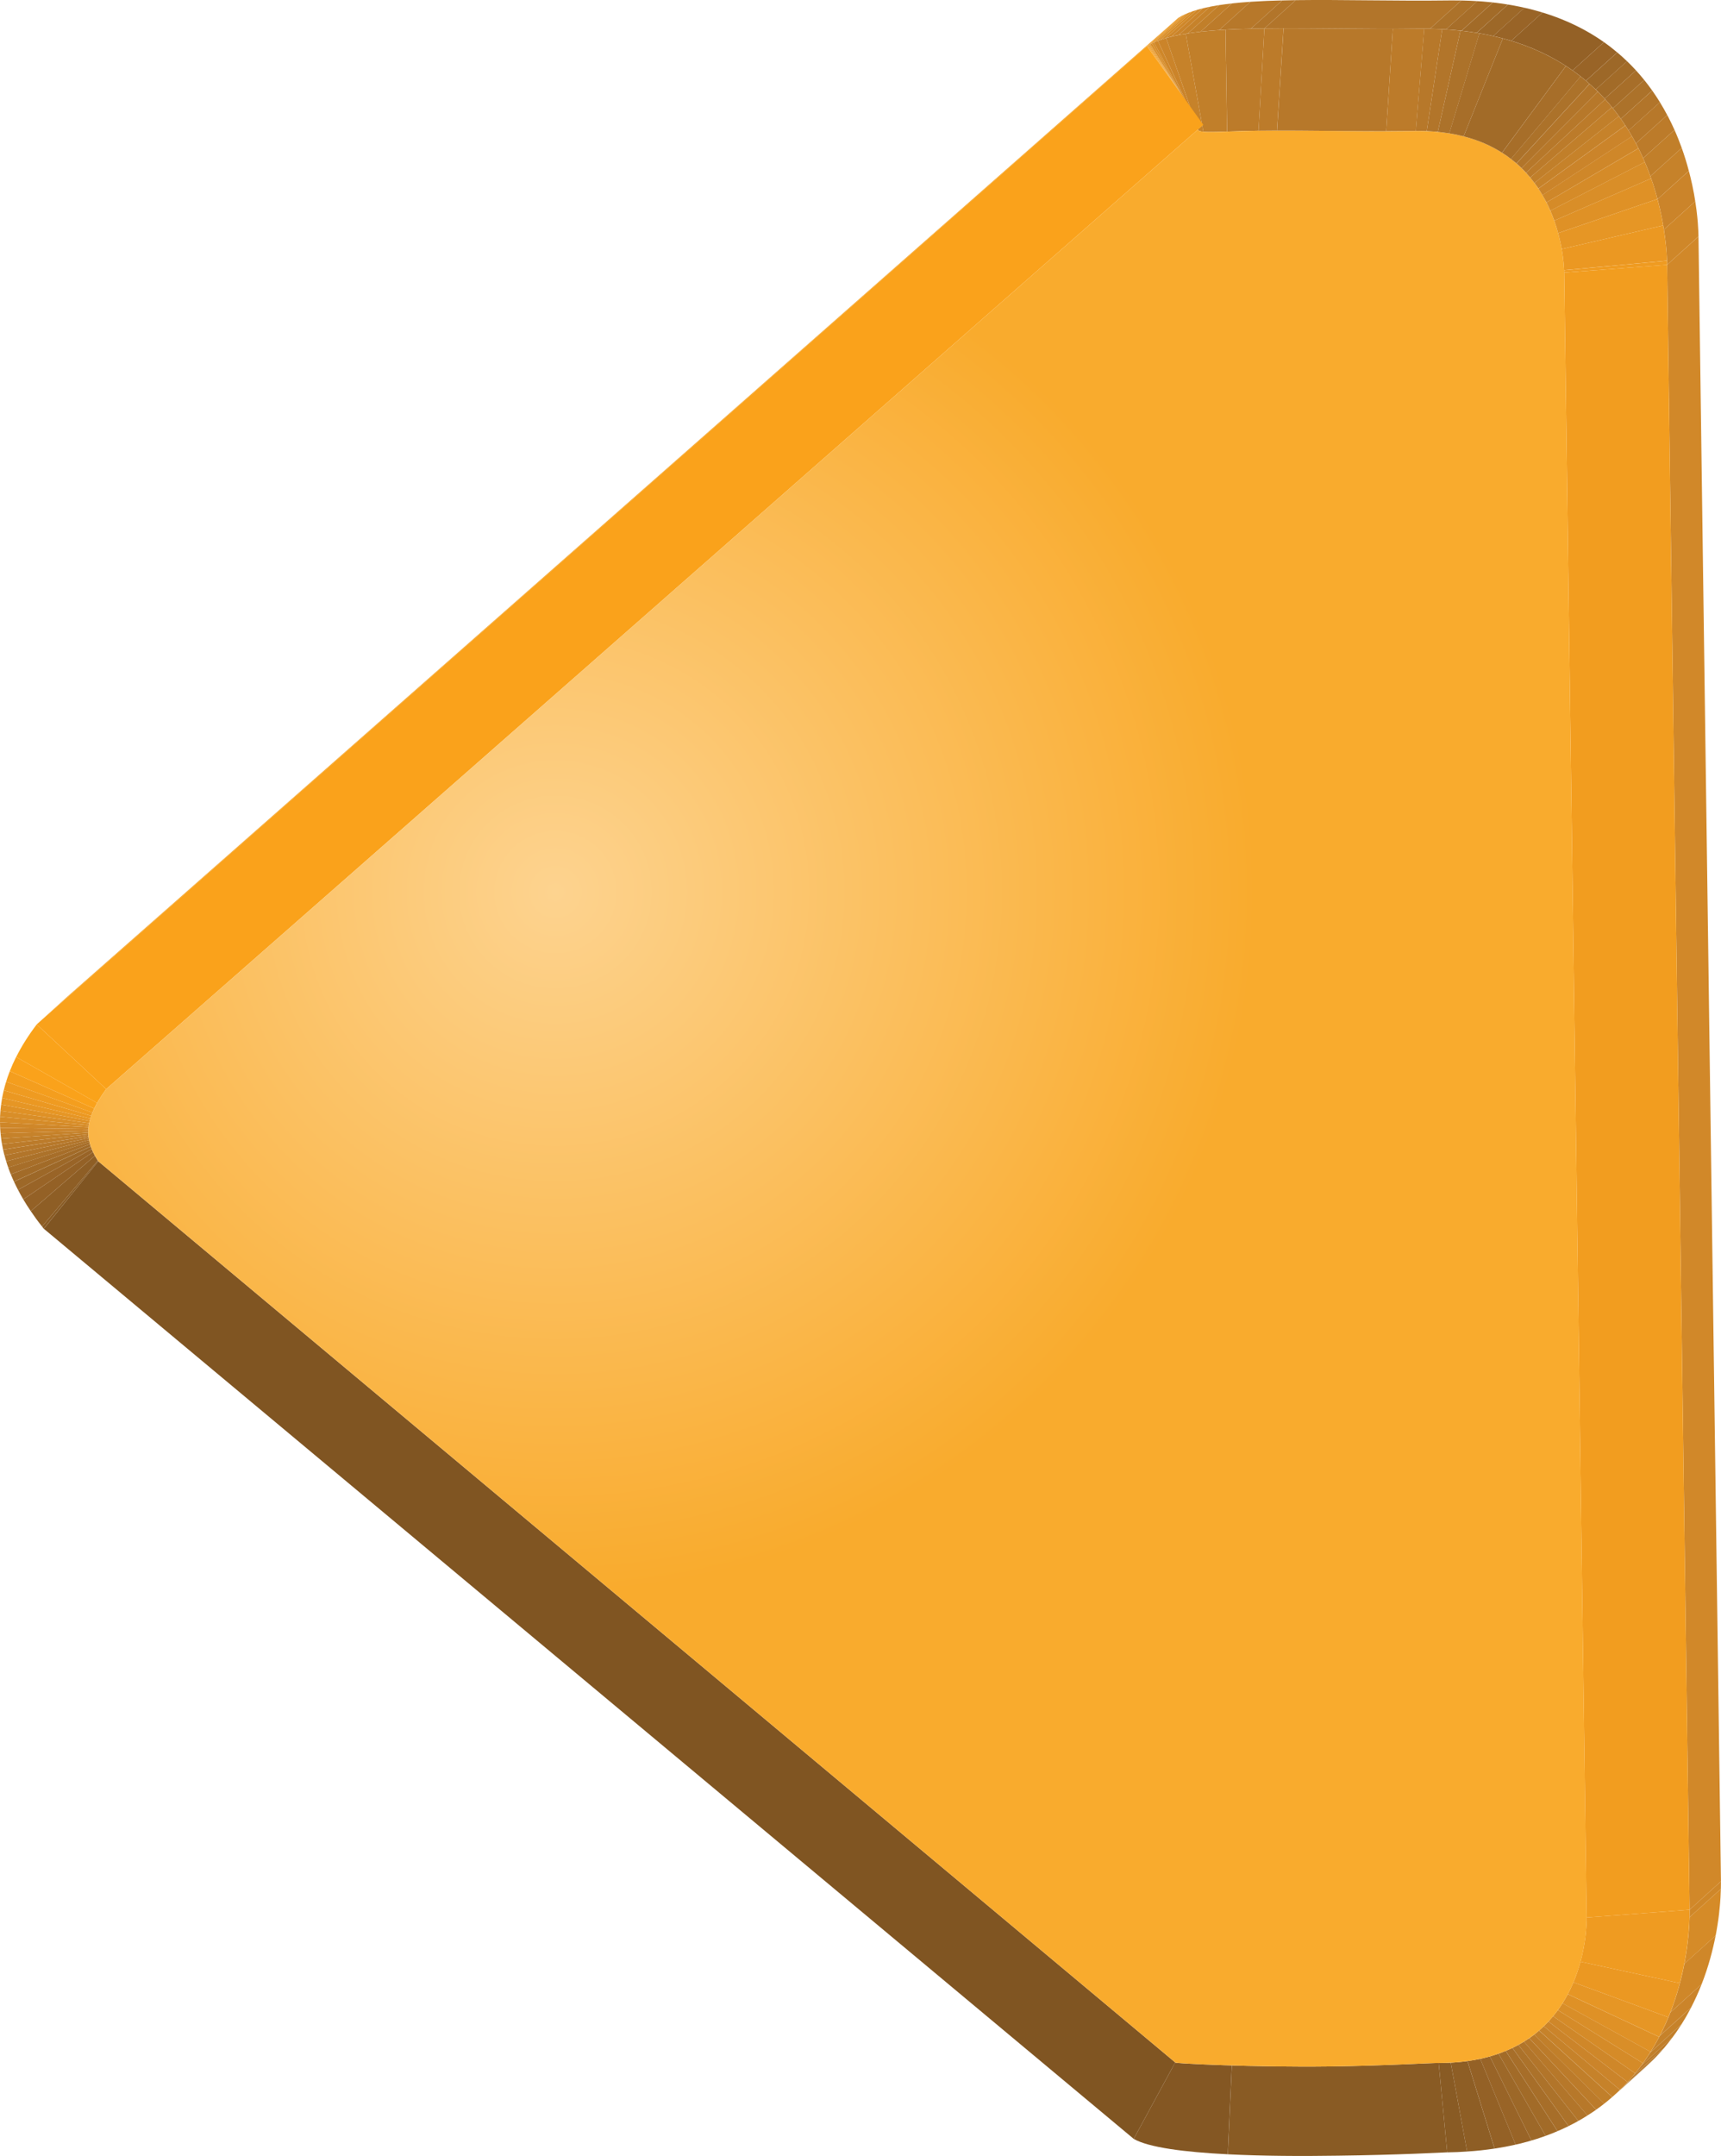 <?xml version="1.0" encoding="utf-8"?>
<!-- Generator: Adobe Illustrator 16.0.0, SVG Export Plug-In . SVG Version: 6.00 Build 0)  -->
<!DOCTYPE svg PUBLIC "-//W3C//DTD SVG 1.1//EN" "http://www.w3.org/Graphics/SVG/1.1/DTD/svg11.dtd">
<svg version="1.1" id="Layer_1" xmlns="http://www.w3.org/2000/svg" xmlns:xlink="http://www.w3.org/1999/xlink" x="0px" y="0px"
	 width="35.935px" height="44.991px" viewBox="0 0 35.935 44.991" enable-background="new 0 0 35.935 44.991" xml:space="preserve">
<g>
	<g enable-background="new    ">
		<g enable-background="new    ">
			<defs>
				<path id="SVGID_1_" enable-background="new    " d="M25.407,42.315l0.087-0.139l-0.002,0.002
					C25.466,42.219,25.432,42.274,25.407,42.315z"/>
			</defs>
			<clipPath id="SVGID_2_">
				<use xlink:href="#SVGID_1_"  overflow="visible"/>
			</clipPath>
			<g clip-path="url(#SVGID_2_)" enable-background="new    ">
				<polyline fill="#845723" points="25.407,42.317 25.492,42.178 25.494,42.176 25.407,42.315 25.407,42.317 				"/>
			</g>
		</g>
		<g enable-background="new    ">
			<defs>
				<path id="SVGID_3_" enable-background="new    " d="M25.973,1.854c-0.092-0.153-0.281-0.473-0.545-0.717l0.651,0.605
					C25.993,1.796,25.959,1.831,25.973,1.854z"/>
			</defs>
			<clipPath id="SVGID_4_">
				<use xlink:href="#SVGID_3_"  overflow="visible"/>
			</clipPath>
			<g clip-path="url(#SVGID_4_)" enable-background="new    ">
				<polyline fill="#D98E28" points="25.428,1.138 26.08,1.743 26.074,1.746 25.428,1.138 25.428,1.138 				"/>
				<polyline fill="#D58B28" points="25.428,1.138 26.074,1.746 26.062,1.754 25.428,1.138 25.428,1.138 				"/>
				<polyline fill="#CF8729" points="25.428,1.138 26.062,1.754 26.051,1.762 25.43,1.138 25.428,1.138 				"/>
				<polyline fill="#CB842A" points="25.43,1.138 26.051,1.762 26.041,1.769 25.431,1.137 25.43,1.138 				"/>
				<polyline fill="#C6822A" points="25.431,1.137 26.041,1.769 26.027,1.777 25.435,1.137 25.431,1.137 				"/>
				<path fill="#C17F2A" d="M25.435,1.137l0.592,0.641c-0.007,0.006-0.015,0.011-0.021,0.016l-0.563-0.657
					C25.444,1.136,25.437,1.137,25.435,1.137"/>
				<path fill="#BC7B2A" d="M25.444,1.136l0.563,0.657c-0.01,0.009-0.017,0.016-0.022,0.022l-0.519-0.683
					C25.457,1.134,25.45,1.135,25.444,1.136"/>
				<path fill="#B7782A" d="M25.465,1.133l0.519,0.683c-0.011,0.013-0.015,0.023-0.013,0.032l-0.443-0.721
					C25.501,1.129,25.481,1.131,25.465,1.133"/>
				<path fill="#B2752A" d="M25.528,1.127l0.443,0.721c0,0.003,0.001,0.005,0.002,0.007l-0.426-0.729
					c-0.007,0-0.014,0.001-0.014,0.001"/>
			</g>
		</g>
		<g enable-background="new    ">
			<defs>
				<path id="SVGID_5_" enable-background="new    " d="M34.368,43.127l-0.655,0.59c1.6-1.441,1.568-3.695,1.566-3.865l0.655-0.592
					C35.936,39.432,35.967,41.684,34.368,43.127z"/>
			</defs>
			<clipPath id="SVGID_6_">
				<use xlink:href="#SVGID_5_"  overflow="visible"/>
			</clipPath>
			<g clip-path="url(#SVGID_6_)" enable-background="new    ">
				<path fill="#CF8729" d="M35.279,39.852l0.655-0.592c0,0.021,0,0.076-0.002,0.158l-0.654,0.59
					C35.28,39.928,35.279,39.874,35.279,39.852"/>
				<path fill="#D58B28" d="M35.278,40.008l0.654-0.59c-0.005,0.195-0.025,0.545-0.108,0.973l-0.655,0.59
					C35.251,40.553,35.273,40.204,35.278,40.008"/>
				<path fill="#CF8729" d="M35.168,40.981l0.655-0.59c-0.06,0.307-0.151,0.656-0.292,1.014l-0.654,0.592
					C35.018,41.637,35.109,41.29,35.168,40.981"/>
				<path fill="#CB842A" d="M34.877,41.997l0.654-0.592c-0.063,0.162-0.137,0.326-0.222,0.49l-0.655,0.59
					C34.741,42.323,34.814,42.159,34.877,41.997"/>
				<path fill="#C6822A" d="M34.655,42.485l0.655-0.59c-0.061,0.115-0.126,0.232-0.198,0.346l-0.655,0.592
					C34.529,42.717,34.595,42.602,34.655,42.485"/>
				<path fill="#C17F2A" d="M34.457,42.833l0.655-0.592c-0.058,0.092-0.119,0.18-0.185,0.27l-0.654,0.59
					C34.338,43.012,34.399,42.922,34.457,42.833"/>
				<path fill="#BC7B2A" d="M34.273,43.1l0.654-0.59c-0.058,0.076-0.118,0.152-0.182,0.229l-0.655,0.59
					C34.155,43.254,34.215,43.178,34.273,43.1"/>
				<path fill="#B7782A" d="M34.09,43.329l0.655-0.59c-0.06,0.07-0.123,0.139-0.188,0.207l-0.655,0.59
					C33.968,43.469,34.031,43.399,34.09,43.329"/>
				<path fill="#B2752A" d="M33.902,43.536l0.655-0.59c-0.06,0.061-0.121,0.119-0.186,0.178l-0.654,0.59
					C33.782,43.657,33.843,43.596,33.902,43.536"/>
				<polyline fill="#AC722A" points="33.717,43.713 34.372,43.124 34.369,43.125 33.712,43.717 33.717,43.713 				"/>
			</g>
		</g>
		<g>
			<polygon fill="#F29E1F" points="0.766,21.377 1.42,20.786 24.604,0.372 23.949,0.963 			"/>
		</g>
		<g enable-background="new    ">
			<defs>
				<path id="SVGID_7_" enable-background="new    " d="M23.949,0.963l0.655-0.591c0.446-0.279,1.348-0.354,2.451-0.369
					l-0.654,0.591C25.297,0.608,24.395,0.684,23.949,0.963z"/>
			</defs>
			<clipPath id="SVGID_8_">
				<use xlink:href="#SVGID_7_"  overflow="visible"/>
			</clipPath>
			<g clip-path="url(#SVGID_8_)" enable-background="new    ">
				<path fill="#EB9822" d="M23.949,0.963l0.655-0.591c0.019-0.012,0.039-0.023,0.06-0.035l-0.654,0.591
					C23.988,0.939,23.968,0.951,23.949,0.963"/>
				<path fill="#E69625" d="M24.009,0.928l0.654-0.591c0.021-0.012,0.044-0.022,0.067-0.033l-0.654,0.591
					C24.053,0.905,24.031,0.916,24.009,0.928"/>
				<path fill="#DF9126" d="M24.077,0.895l0.654-0.591c0.024-0.012,0.05-0.022,0.075-0.033l-0.654,0.591
					C24.125,0.872,24.1,0.883,24.077,0.895"/>
				<path fill="#D98E28" d="M24.152,0.861l0.654-0.591c0.028-0.011,0.057-0.021,0.086-0.032l-0.654,0.591
					C24.208,0.84,24.179,0.851,24.152,0.861"/>
				<path fill="#D58B28" d="M24.238,0.829l0.654-0.591c0.033-0.011,0.066-0.021,0.102-0.032l-0.655,0.591
					C24.303,0.808,24.27,0.818,24.238,0.829"/>
				<path fill="#CF8729" d="M24.338,0.797l0.655-0.591c0.038-0.011,0.079-0.022,0.121-0.032l-0.655,0.591
					C24.417,0.774,24.377,0.785,24.338,0.797"/>
				<path fill="#CB842A" d="M24.459,0.765l0.655-0.591c0.049-0.012,0.1-0.023,0.151-0.034L24.612,0.73
					C24.559,0.741,24.508,0.752,24.459,0.765"/>
				<path fill="#C6822A" d="M24.612,0.73l0.654-0.591c0.063-0.012,0.127-0.023,0.193-0.034l-0.654,0.591
					C24.738,0.707,24.673,0.719,24.612,0.73"/>
				<path fill="#C17F2A" d="M24.805,0.696l0.654-0.591c0.085-0.013,0.173-0.024,0.265-0.034l-0.655,0.591
					C24.977,0.672,24.889,0.684,24.805,0.696"/>
				<path fill="#BC7B2A" d="M25.069,0.662l0.655-0.591c0.122-0.014,0.251-0.025,0.386-0.034l-0.654,0.591
					C25.321,0.637,25.192,0.648,25.069,0.662"/>
				<path fill="#B7782A" d="M25.456,0.628l0.654-0.591c0.209-0.014,0.431-0.023,0.664-0.029l-0.655,0.591
					C25.886,0.604,25.665,0.613,25.456,0.628"/>
				<path fill="#B2752A" d="M26.119,0.599l0.655-0.591c0.092-0.002,0.186-0.004,0.281-0.005l-0.654,0.591
					C26.305,0.595,26.211,0.597,26.119,0.599"/>
			</g>
		</g>
		<g>
			<polygon fill="#D18829" points="34.81,5.525 35.465,4.935 35.934,39.26 35.279,39.852 			"/>
		</g>
		<g enable-background="new    ">
			<defs>
				<path id="SVGID_9_" enable-background="new    " d="M26.401,0.594l0.654-0.591c0.969-0.013,2.093,0.021,3.203,0.006
					c5.139-0.068,5.203,4.676,5.207,4.926L34.81,5.525c-0.004-0.25-0.068-4.994-5.207-4.926C28.494,0.614,27.369,0.58,26.401,0.594z
					"/>
			</defs>
			<clipPath id="SVGID_10_">
				<use xlink:href="#SVGID_9_"  overflow="visible"/>
			</clipPath>
			<g clip-path="url(#SVGID_10_)" enable-background="new    ">
				<path fill="#B2752A" d="M26.401,0.594l0.654-0.591c0.969-0.013,2.093,0.021,3.203,0.006c0.087-0.001,0.172-0.001,0.256,0.001
					L29.859,0.6c-0.084-0.001-0.169-0.001-0.256,0C28.494,0.614,27.369,0.58,26.401,0.594"/>
				<path fill="#AC722A" d="M29.859,0.6l0.655-0.59c0.113,0.002,0.225,0.006,0.334,0.014l-0.655,0.59
					C30.084,0.606,29.973,0.603,29.859,0.6"/>
				<path fill="#A76E29" d="M30.193,0.613l0.655-0.59c0.11,0.007,0.219,0.016,0.325,0.027l-0.655,0.591
					C30.413,0.63,30.304,0.621,30.193,0.613"/>
				<path fill="#A26B28" d="M30.518,0.642l0.655-0.591c0.107,0.013,0.212,0.026,0.314,0.043l-0.655,0.591
					C30.731,0.668,30.625,0.654,30.518,0.642"/>
				<path fill="#9D6828" d="M30.833,0.685l0.655-0.591c0.118,0.02,0.233,0.042,0.345,0.067l-0.654,0.591
					C31.067,0.727,30.952,0.704,30.833,0.685"/>
				<path fill="#996427" d="M31.178,0.752l0.654-0.591c0.131,0.029,0.256,0.063,0.377,0.1l-0.654,0.591
					C31.434,0.814,31.308,0.781,31.178,0.752"/>
				<path fill="#946126" d="M31.555,0.852l0.654-0.591c0.5,0.152,0.924,0.366,1.282,0.618L32.836,1.47
					C32.478,1.217,32.055,1.004,31.555,0.852"/>
				<path fill="#996427" d="M32.836,1.47l0.655-0.591c0.097,0.068,0.189,0.141,0.277,0.215l-0.654,0.59
					C33.026,1.61,32.934,1.539,32.836,1.47"/>
				<path fill="#9D6828" d="M33.115,1.684l0.654-0.59c0.071,0.06,0.14,0.121,0.204,0.184l-0.654,0.59
					C33.253,1.805,33.185,1.744,33.115,1.684"/>
				<path fill="#A26B28" d="M33.319,1.867l0.654-0.59c0.065,0.063,0.128,0.126,0.188,0.191L33.505,2.06
					C33.446,1.994,33.383,1.93,33.319,1.867"/>
				<path fill="#A76E29" d="M33.505,2.06l0.655-0.591c0.06,0.065,0.117,0.133,0.172,0.2L33.677,2.26
					C33.623,2.191,33.566,2.125,33.505,2.06"/>
				<path fill="#AC722A" d="M33.677,2.26l0.655-0.591c0.059,0.073,0.114,0.146,0.167,0.221L33.844,2.48
					C33.792,2.406,33.736,2.332,33.677,2.26"/>
				<path fill="#B2752A" d="M33.844,2.48L34.5,1.89c0.057,0.08,0.11,0.161,0.16,0.243l-0.655,0.59
					C33.955,2.642,33.901,2.561,33.844,2.48"/>
				<path fill="#B7782A" d="M34.004,2.723l0.655-0.59c0.055,0.088,0.105,0.178,0.153,0.268l-0.654,0.591
					C34.111,2.901,34.059,2.813,34.004,2.723"/>
				<path fill="#BC7B2A" d="M34.159,2.991L34.813,2.4c0.055,0.104,0.105,0.207,0.151,0.311l-0.655,0.59
					C34.263,3.198,34.213,3.095,34.159,2.991"/>
				<path fill="#C17F2A" d="M34.309,3.301l0.655-0.59c0.057,0.126,0.106,0.252,0.151,0.376L34.46,3.678
					C34.417,3.554,34.366,3.428,34.309,3.301"/>
				<path fill="#C6822A" d="M34.46,3.678l0.655-0.591c0.059,0.165,0.108,0.325,0.148,0.479L34.61,4.157
					C34.569,4.003,34.52,3.842,34.46,3.678"/>
				<path fill="#CB842A" d="M34.61,4.157l0.654-0.591c0.062,0.23,0.104,0.445,0.134,0.634l-0.655,0.591
					C34.713,4.603,34.671,4.388,34.61,4.157"/>
				<path fill="#CF8729" d="M34.743,4.791L35.398,4.2c0.063,0.399,0.066,0.679,0.067,0.734L34.81,5.525
					C34.809,5.469,34.805,5.19,34.743,4.791"/>
			</g>
		</g>
		<g enable-background="new    ">
			<defs>
				<path id="SVGID_11_" enable-background="new    " d="M2.052,24.233l-1.138,1.408c-1.098-1.363-1.279-2.773-0.148-4.264
					l1.451,1.35C1.726,23.395,1.77,23.797,2.052,24.233z"/>
			</defs>
			<clipPath id="SVGID_12_">
				<use xlink:href="#SVGID_11_"  overflow="visible"/>
			</clipPath>
			<g clip-path="url(#SVGID_12_)" enable-background="new    ">
				<path fill="#895B24" d="M2.052,24.233l-1.138,1.408c-0.012-0.016-0.024-0.031-0.036-0.047l1.164-1.375
					C2.045,24.223,2.049,24.229,2.052,24.233"/>
				<path fill="#8E5E25" d="M2.042,24.219l-1.164,1.375c-0.085-0.105-0.163-0.213-0.235-0.32l1.339-1.156
					C2,24.151,2.021,24.184,2.042,24.219"/>
				<path fill="#946126" d="M1.982,24.118l-1.339,1.156c-0.057-0.082-0.108-0.164-0.157-0.246l1.457-0.988
					C1.955,24.065,1.968,24.092,1.982,24.118"/>
				<path fill="#996427" d="M1.943,24.04l-1.457,0.988c-0.039-0.066-0.076-0.133-0.11-0.199l1.54-0.852
					C1.923,23.999,1.933,24.02,1.943,24.04"/>
				<path fill="#9D6828" d="M1.916,23.977l-1.54,0.852c-0.029-0.057-0.058-0.113-0.084-0.17l1.604-0.734
					C1.901,23.942,1.908,23.959,1.916,23.977"/>
				<path fill="#A26B28" d="M1.895,23.924l-1.604,0.734c-0.023-0.051-0.045-0.102-0.066-0.152l1.654-0.631
					C1.884,23.891,1.889,23.909,1.895,23.924"/>
				<path fill="#A76E29" d="M1.879,23.875l-1.654,0.631c-0.02-0.047-0.037-0.094-0.054-0.143l1.696-0.533
					C1.872,23.846,1.875,23.862,1.879,23.875"/>
				<path fill="#AC722A" d="M1.868,23.831l-1.696,0.533c-0.016-0.043-0.03-0.086-0.043-0.131l1.73-0.443
					C1.862,23.803,1.864,23.817,1.868,23.831"/>
				<path fill="#B2752A" d="M1.859,23.79l-1.73,0.443c-0.013-0.041-0.024-0.082-0.035-0.123l1.759-0.361
					C1.854,23.762,1.856,23.776,1.859,23.79"/>
				<path fill="#B7782A" d="M1.852,23.749L0.093,24.11c-0.011-0.039-0.021-0.08-0.029-0.119l1.783-0.279
					C1.848,23.723,1.85,23.737,1.852,23.749"/>
				<path fill="#BC7B2A" d="M1.847,23.711l-1.783,0.279c-0.008-0.039-0.016-0.078-0.022-0.115l1.803-0.203
					C1.845,23.686,1.846,23.698,1.847,23.711"/>
				<path fill="#C17F2A" d="M1.844,23.672l-1.803,0.203c-0.007-0.039-0.013-0.076-0.018-0.115l1.819-0.125
					C1.843,23.649,1.843,23.661,1.844,23.672"/>
				<path fill="#C6822A" d="M1.843,23.635L0.024,23.76c-0.005-0.037-0.01-0.074-0.013-0.111l1.832-0.051
					C1.842,23.61,1.842,23.624,1.843,23.635"/>
				<path fill="#CB842A" d="M1.843,23.598l-1.832,0.051c-0.003-0.037-0.006-0.076-0.008-0.113l1.842,0.025
					C1.844,23.573,1.843,23.586,1.843,23.598"/>
				<path fill="#CF8729" d="M1.845,23.561l-1.842-0.025C0.001,23.497,0,23.459,0,23.42l1.85,0.102
					C1.847,23.534,1.846,23.547,1.845,23.561"/>
				<path fill="#D58B28" d="M1.849,23.522L0,23.42C0,23.381,0,23.342,0.001,23.303l1.853,0.178
					C1.852,23.495,1.85,23.508,1.849,23.522"/>
				<path fill="#D98E28" d="M1.854,23.481l-1.853-0.178c0.002-0.041,0.004-0.082,0.007-0.123l1.854,0.258
					C1.859,23.452,1.856,23.467,1.854,23.481"/>
				<path fill="#DF9126" d="M1.862,23.438L0.008,23.18c0.004-0.043,0.009-0.088,0.015-0.131l1.85,0.342
					C1.869,23.407,1.865,23.422,1.862,23.438"/>
				<path fill="#E69625" d="M1.873,23.391l-1.85-0.342c0.006-0.045,0.013-0.091,0.021-0.137l1.841,0.43
					C1.88,23.36,1.876,23.375,1.873,23.391"/>
				<path fill="#EB9822" d="M1.885,23.342l-1.841-0.43c0.01-0.053,0.021-0.105,0.033-0.159l1.827,0.533
					C1.897,23.305,1.891,23.325,1.885,23.342"/>
				<path fill="#EF9B21" d="M1.905,23.286l-1.827-0.533c0.015-0.06,0.031-0.12,0.05-0.181l1.803,0.645
					C1.92,23.241,1.912,23.262,1.905,23.286"/>
				<path fill="#F49E1E" d="M1.93,23.217l-1.803-0.645c0.022-0.072,0.049-0.146,0.077-0.219l1.763,0.78
					C1.954,23.163,1.941,23.19,1.93,23.217"/>
				<path fill="#FAA21B" d="M1.967,23.133l-1.763-0.78c0.038-0.099,0.083-0.197,0.133-0.297l1.69,0.96
					C2.005,23.057,1.985,23.096,1.967,23.133"/>
				<path fill="#FAA31A" d="M2.028,23.017l-1.69-0.96c0.112-0.225,0.255-0.451,0.429-0.68l1.451,1.35
					C2.142,22.829,2.08,22.925,2.028,23.017"/>
			</g>
		</g>
		<g>
			<polygon fill="#805522" points="24.539,43.038 23.672,44.633 0.915,25.641 2.052,24.233 			"/>
		</g>
		<g enable-background="new    ">
			<defs>
				<path id="SVGID_13_" enable-background="new    " d="M24.536,43.04c-0.02,0.037-0.046,0.086-0.065,0.125l0.068-0.127
					C24.537,43.038,24.537,43.04,24.536,43.04z"/>
			</defs>
			<clipPath id="SVGID_14_">
				<use xlink:href="#SVGID_13_"  overflow="visible"/>
			</clipPath>
			<g clip-path="url(#SVGID_14_)" enable-background="new    ">
				<polyline fill="#845723" points="24.536,43.04 24.47,43.167 24.469,43.165 24.539,43.038 24.537,43.04 				"/>
			</g>
		</g>
		<g enable-background="new    ">
			<defs>
				<path id="SVGID_15_" enable-background="new    " d="M24.47,43.165c0.02-0.039,0.046-0.088,0.065-0.125
					c-0.01,0.02,1.668,0.102,3.219,0.082c1.215-0.016,2.174-0.078,2.286-0.072l0.178,1.865c-0.052,0.002-1.033,0.055-2.287,0.07
					c-1.655,0.023-3.696-0.021-4.259-0.352L24.47,43.165z"/>
			</defs>
			<clipPath id="SVGID_16_">
				<use xlink:href="#SVGID_15_"  overflow="visible"/>
			</clipPath>
			<g clip-path="url(#SVGID_16_)" enable-background="new    ">
				<path fill="#895B24" d="M30.041,43.049l0.178,1.865c-0.052,0.002-1.033,0.055-2.287,0.07c-0.743,0.012-1.564,0.008-2.295-0.029
					l0.085-1.855c0.589,0.018,1.324,0.031,2.033,0.021C28.969,43.106,29.928,43.043,30.041,43.049"/>
				<path fill="#845723" d="M25.721,43.1l-0.085,1.855c-0.896-0.045-1.654-0.141-1.964-0.322l0.866-1.596
					C24.498,43.047,24.999,43.079,25.721,43.1"/>
			</g>
		</g>
		<g enable-background="new    ">
			<defs>
				<path id="SVGID_17_" enable-background="new    " d="M33.129,40.014l2.149-0.162c0.003,0.25,0.068,4.994-5.061,5.063
					l-0.178-1.865C33.152,43.047,33.131,40.147,33.129,40.014z"/>
			</defs>
			<clipPath id="SVGID_18_">
				<use xlink:href="#SVGID_17_"  overflow="visible"/>
			</clipPath>
			<g clip-path="url(#SVGID_18_)" enable-background="new    ">
				<path fill="#EF9B21" d="M33.129,40.014l2.149-0.162c0.001,0.088,0.01,0.732-0.202,1.533L33,40.936
					C33.133,40.45,33.129,40.061,33.129,40.014"/>
				<path fill="#EB9822" d="M33,40.936l2.076,0.449c-0.061,0.229-0.139,0.469-0.24,0.711l-1.983-0.73
					C32.916,41.219,32.963,41.073,33,40.936"/>
				<path fill="#E69625" d="M32.853,41.366l1.983,0.73c-0.057,0.137-0.12,0.273-0.191,0.41l-1.91-0.893
					C32.779,41.532,32.818,41.45,32.853,41.366"/>
				<path fill="#DF9126" d="M32.735,41.614l1.91,0.893c-0.055,0.104-0.115,0.209-0.18,0.311l-1.84-1.014
					C32.665,41.741,32.702,41.678,32.735,41.614"/>
				<path fill="#D98E28" d="M32.625,41.803l1.84,1.014c-0.05,0.08-0.104,0.16-0.159,0.238l-1.778-1.109
					C32.562,41.899,32.594,41.852,32.625,41.803"/>
				<path fill="#D58B28" d="M32.528,41.946l1.778,1.109c-0.052,0.07-0.105,0.141-0.162,0.211l-1.716-1.193
					C32.463,42.032,32.497,41.989,32.528,41.946"/>
				<path fill="#CF8729" d="M32.428,42.073l1.716,1.193c-0.051,0.061-0.104,0.123-0.159,0.182l-1.653-1.264
					C32.365,42.147,32.397,42.11,32.428,42.073"/>
				<path fill="#CB842A" d="M32.332,42.184l1.653,1.264c-0.051,0.057-0.104,0.109-0.158,0.164l-1.592-1.33
					C32.268,42.25,32.3,42.217,32.332,42.184"/>
				<path fill="#C6822A" d="M32.235,42.282l1.592,1.33c-0.052,0.051-0.105,0.1-0.161,0.148l-1.529-1.389
					C32.17,42.342,32.203,42.313,32.235,42.282"/>
				<path fill="#C17F2A" d="M32.136,42.372l1.529,1.389c-0.054,0.047-0.109,0.094-0.167,0.139l-1.464-1.443
					C32.07,42.428,32.104,42.399,32.136,42.372"/>
				<path fill="#BC7B2A" d="M32.035,42.456l1.464,1.443c-0.055,0.043-0.111,0.084-0.17,0.127l-1.397-1.494
					C31.966,42.506,32,42.481,32.035,42.456"/>
				<path fill="#B7782A" d="M31.931,42.532l1.397,1.494c-0.059,0.041-0.119,0.08-0.182,0.119l-1.326-1.541
					C31.858,42.581,31.895,42.555,31.931,42.532"/>
				<path fill="#B2752A" d="M31.821,42.604l1.326,1.541c-0.062,0.041-0.126,0.078-0.191,0.115l-1.252-1.588
					C31.744,42.649,31.783,42.627,31.821,42.604"/>
				<path fill="#AC722A" d="M31.704,42.672l1.252,1.588c-0.066,0.037-0.134,0.072-0.204,0.107l-1.172-1.633
					C31.622,42.715,31.664,42.694,31.704,42.672"/>
				<path fill="#A76E29" d="M31.58,42.735l1.172,1.633c-0.074,0.037-0.151,0.072-0.23,0.105l-1.082-1.676
					C31.487,42.778,31.534,42.756,31.58,42.735"/>
				<path fill="#A26B28" d="M31.439,42.797l1.082,1.676c-0.08,0.035-0.163,0.066-0.248,0.098l-0.984-1.715
					C31.34,42.838,31.39,42.819,31.439,42.797"/>
				<path fill="#9D6828" d="M31.289,42.856l0.984,1.715c-0.096,0.035-0.194,0.066-0.296,0.098l-0.868-1.756
					C31.17,42.895,31.231,42.875,31.289,42.856"/>
				<path fill="#996427" d="M31.109,42.913l0.868,1.756c-0.106,0.031-0.217,0.059-0.33,0.086l-0.738-1.791
					C30.977,42.948,31.043,42.93,31.109,42.913"/>
				<path fill="#946126" d="M30.909,42.963l0.738,1.791c-0.141,0.031-0.287,0.059-0.439,0.082l-0.566-1.826
					C30.734,42.997,30.823,42.981,30.909,42.963"/>
				<path fill="#8E5E25" d="M30.641,43.01l0.566,1.826c-0.183,0.027-0.374,0.049-0.574,0.061l-0.341-1.854
					C30.414,43.036,30.53,43.026,30.641,43.01"/>
				<path fill="#895B24" d="M30.292,43.043l0.341,1.854c-0.135,0.01-0.272,0.016-0.415,0.018l-0.178-1.865
					C30.127,43.049,30.211,43.047,30.292,43.043"/>
			</g>
		</g>
		<g enable-background="new    ">
			<defs>
				<path id="SVGID_19_" enable-background="new    " d="M25.016,2.713c-0.139-0.378-0.243-0.588-0.411-0.834l-0.656-0.916
					c0.446-0.279,1.349-0.354,2.452-0.369l-0.123,2.135C25.538,2.74,25.043,2.789,25.016,2.713z"/>
			</defs>
			<clipPath id="SVGID_20_">
				<use xlink:href="#SVGID_19_"  overflow="visible"/>
			</clipPath>
			<g clip-path="url(#SVGID_20_)" enable-background="new    ">
				<polyline fill="#FAA21B" points="25.125,2.604 23.949,0.963 23.952,0.961 25.122,2.606 25.124,2.605 				"/>
				<polyline fill="#F49E1E" points="25.122,2.606 23.952,0.961 23.965,0.953 25.112,2.612 25.122,2.606 				"/>
				<polyline fill="#EF9B21" points="25.112,2.612 23.965,0.953 23.978,0.945 25.103,2.618 25.112,2.612 				"/>
				<polyline fill="#EB9822" points="25.103,2.618 23.978,0.945 23.992,0.938 25.094,2.624 25.103,2.618 				"/>
				<polyline fill="#E69625" points="25.094,2.624 23.992,0.938 24.005,0.93 25.085,2.629 25.094,2.624 				"/>
				<polyline fill="#DF9126" points="25.085,2.629 24.005,0.93 24.019,0.923 25.078,2.635 25.085,2.629 				"/>
				<path fill="#D98E28" d="M25.078,2.635l-1.059-1.712c0.012-0.007,0.024-0.013,0.037-0.02l1.004,1.745
					C25.065,2.645,25.071,2.64,25.078,2.635"/>
				<path fill="#D58B28" d="M25.06,2.648l-1.004-1.745c0.013-0.006,0.026-0.012,0.039-0.018l0.949,1.775
					C25.049,2.657,25.054,2.652,25.06,2.648"/>
				<path fill="#CF8729" d="M25.044,2.661l-0.949-1.775c0.026-0.013,0.054-0.023,0.083-0.034l0.846,1.832
					C25.029,2.676,25.036,2.669,25.044,2.661"/>
				<path fill="#CB842A" d="M25.024,2.684l-0.846-1.832c0.054-0.021,0.111-0.04,0.172-0.058l0.668,1.922
					C25.012,2.707,25.014,2.696,25.024,2.684"/>
				<path fill="#C6822A" d="M25.018,2.716L24.35,0.794c0.123-0.036,0.26-0.065,0.409-0.09l0.368,2.046
					C25.065,2.744,25.028,2.733,25.018,2.716"/>
				<path fill="#C17F2A" d="M25.127,2.75l-0.368-2.046c0.246-0.04,0.525-0.067,0.83-0.085l0.033,2.128
					C25.401,2.754,25.231,2.759,25.127,2.75"/>
				<path fill="#BC7B2A" d="M25.623,2.747l-0.033-2.128c0.254-0.014,0.526-0.021,0.812-0.025l-0.123,2.135
					C26.029,2.732,25.807,2.74,25.623,2.747"/>
			</g>
		</g>
		<g>
			<polygon fill="#FAA21B" points="2.217,22.727 0.766,21.377 23.949,0.963 25.125,2.604 			"/>
		</g>
		<g>
			<polygon fill="#F29D1F" points="32.661,5.688 34.81,5.525 35.279,39.852 33.129,40.014 			"/>
		</g>
		<g>
			
				<radialGradient id="SVGID_21_" cx="3714.145" cy="18.615" r="14.622" gradientTransform="matrix(1 0 0 1 -3702.549 0)" gradientUnits="userSpaceOnUse">
				<stop  offset="0" style="stop-color:#FDD38F"/>
				<stop  offset="1" style="stop-color:#F9AB2D"/>
			</radialGradient>
			<path fill="url(#SVGID_21_)" d="M26.278,2.729c0.928-0.013,2.053,0.021,3.203,0.006c3.121-0.078,3.178,2.82,3.18,2.953
				l0.469,34.327c0.002,0.133,0.022,3.033-3.089,3.035c-0.112-0.006-1.071,0.057-2.286,0.072c-1.578,0.02-3.289-0.064-3.216-0.084
				L2.052,24.233c-0.282-0.436-0.326-0.838,0.165-1.506L25.125,2.604C24.768,2.822,25.314,2.744,26.278,2.729z"/>
		</g>
		<g enable-background="new    ">
			<defs>
				<path id="SVGID_22_" enable-background="new    " d="M26.278,2.729l0.123-2.135c0.968-0.014,2.093,0.021,3.202,0.006
					c5.139-0.068,5.203,4.676,5.207,4.926l-2.149,0.162c-0.002-0.133-0.059-3.031-3.18-2.953C28.331,2.75,27.206,2.716,26.278,2.729
					z"/>
			</defs>
			<clipPath id="SVGID_23_">
				<use xlink:href="#SVGID_22_"  overflow="visible"/>
			</clipPath>
			<g clip-path="url(#SVGID_23_)" enable-background="new    ">
				<path fill="#BC7B2A" d="M26.278,2.729l0.123-2.135c0.131-0.002,0.265-0.003,0.4-0.003l-0.137,2.135
					C26.533,2.726,26.403,2.727,26.278,2.729"/>
				<path fill="#B7782A" d="M26.665,2.726l0.137-2.135c0.715-0.002,1.495,0.014,2.281,0.013l-0.139,2.135
					C28.138,2.74,27.358,2.725,26.665,2.726"/>
				<path fill="#BC7B2A" d="M28.944,2.738l0.139-2.135c0.174,0,0.348-0.002,0.521-0.004c0.046-0.001,0.091-0.001,0.135-0.001
					l-0.176,2.135c-0.026,0-0.054,0.001-0.081,0.001C29.301,2.736,29.122,2.738,28.944,2.738"/>
				<path fill="#B7782A" d="M29.562,2.733l0.176-2.135c0.128,0.001,0.254,0.004,0.376,0.011l-0.323,2.127
					C29.716,2.733,29.64,2.732,29.562,2.733"/>
				<path fill="#B2752A" d="M29.791,2.736l0.323-2.127c0.13,0.007,0.257,0.017,0.381,0.029l-0.473,2.113
					C29.947,2.745,29.87,2.74,29.791,2.736"/>
				<path fill="#AC722A" d="M30.022,2.752l0.473-2.113c0.136,0.016,0.268,0.033,0.396,0.056l-0.628,2.089
					C30.185,2.771,30.105,2.761,30.022,2.752"/>
				<path fill="#A76E29" d="M30.262,2.783l0.628-2.089c0.171,0.029,0.335,0.065,0.491,0.107l-0.82,2.044
					C30.466,2.821,30.367,2.8,30.262,2.783"/>
				<path fill="#A26B28" d="M30.561,2.846l0.82-2.044c0.511,0.137,0.946,0.335,1.316,0.574l-1.335,1.811
					C31.137,3.043,30.873,2.925,30.561,2.846"/>
				<path fill="#A76E29" d="M31.363,3.187l1.335-1.811c0.107,0.069,0.209,0.142,0.306,0.218l-1.454,1.724
					C31.491,3.271,31.428,3.228,31.363,3.187"/>
				<path fill="#AC722A" d="M31.549,3.317l1.454-1.724c0.065,0.051,0.128,0.104,0.188,0.156l-1.527,1.661
					C31.627,3.379,31.589,3.348,31.549,3.317"/>
				<path fill="#B2752A" d="M31.665,3.411l1.527-1.661c0.06,0.054,0.117,0.107,0.173,0.163L31.771,3.51
					C31.737,3.476,31.702,3.443,31.665,3.411"/>
				<path fill="#B7782A" d="M31.771,3.51l1.594-1.597c0.053,0.052,0.104,0.105,0.152,0.159l-1.653,1.533
					C31.834,3.572,31.803,3.541,31.771,3.51"/>
				<path fill="#BC7B2A" d="M31.864,3.605l1.653-1.533c0.049,0.055,0.097,0.109,0.142,0.164l-1.708,1.469
					C31.922,3.671,31.894,3.638,31.864,3.605"/>
				<path fill="#C17F2A" d="M31.951,3.705l1.708-1.469c0.051,0.062,0.099,0.124,0.145,0.188l-1.765,1.394
					C32.01,3.779,31.981,3.742,31.951,3.705"/>
				<path fill="#C6822A" d="M32.039,3.817l1.765-1.394c0.047,0.064,0.092,0.129,0.135,0.195l-1.816,1.316
					C32.095,3.896,32.068,3.856,32.039,3.817"/>
				<path fill="#CB842A" d="M32.122,3.936l1.816-1.316c0.049,0.074,0.095,0.148,0.139,0.224l-1.871,1.229
					C32.179,4.025,32.151,3.98,32.122,3.936"/>
				<path fill="#CF8729" d="M32.206,4.071l1.871-1.229c0.048,0.084,0.093,0.168,0.135,0.252L32.29,4.224
					C32.263,4.173,32.236,4.122,32.206,4.071"/>
				<path fill="#D58B28" d="M32.29,4.224l1.922-1.129c0.048,0.096,0.092,0.191,0.133,0.286l-1.974,1.016
					C32.346,4.34,32.319,4.281,32.29,4.224"/>
				<path fill="#D98E28" d="M32.371,4.396l1.974-1.016c0.049,0.116,0.094,0.23,0.133,0.343l-2.024,0.881
					C32.428,4.536,32.401,4.467,32.371,4.396"/>
				<path fill="#DF9126" d="M32.453,4.604l2.024-0.881c0.052,0.147,0.095,0.291,0.132,0.43l-2.075,0.711
					C32.511,4.78,32.485,4.693,32.453,4.604"/>
				<path fill="#E69625" d="M32.534,4.864l2.075-0.711c0.053,0.197,0.091,0.383,0.12,0.551l-2.12,0.493
					C32.59,5.096,32.567,4.983,32.534,4.864"/>
				<path fill="#EB9822" d="M32.609,5.197l2.12-0.493c0.058,0.339,0.074,0.603,0.079,0.736l-2.149,0.198
					C32.656,5.561,32.645,5.401,32.609,5.197"/>
				<path fill="#EF9B21" d="M32.659,5.639l2.149-0.198c0.001,0.042,0.002,0.07,0.002,0.085l-2.149,0.162
					C32.661,5.68,32.66,5.663,32.659,5.639"/>
			</g>
		</g>
	</g>
</g>
</svg>
